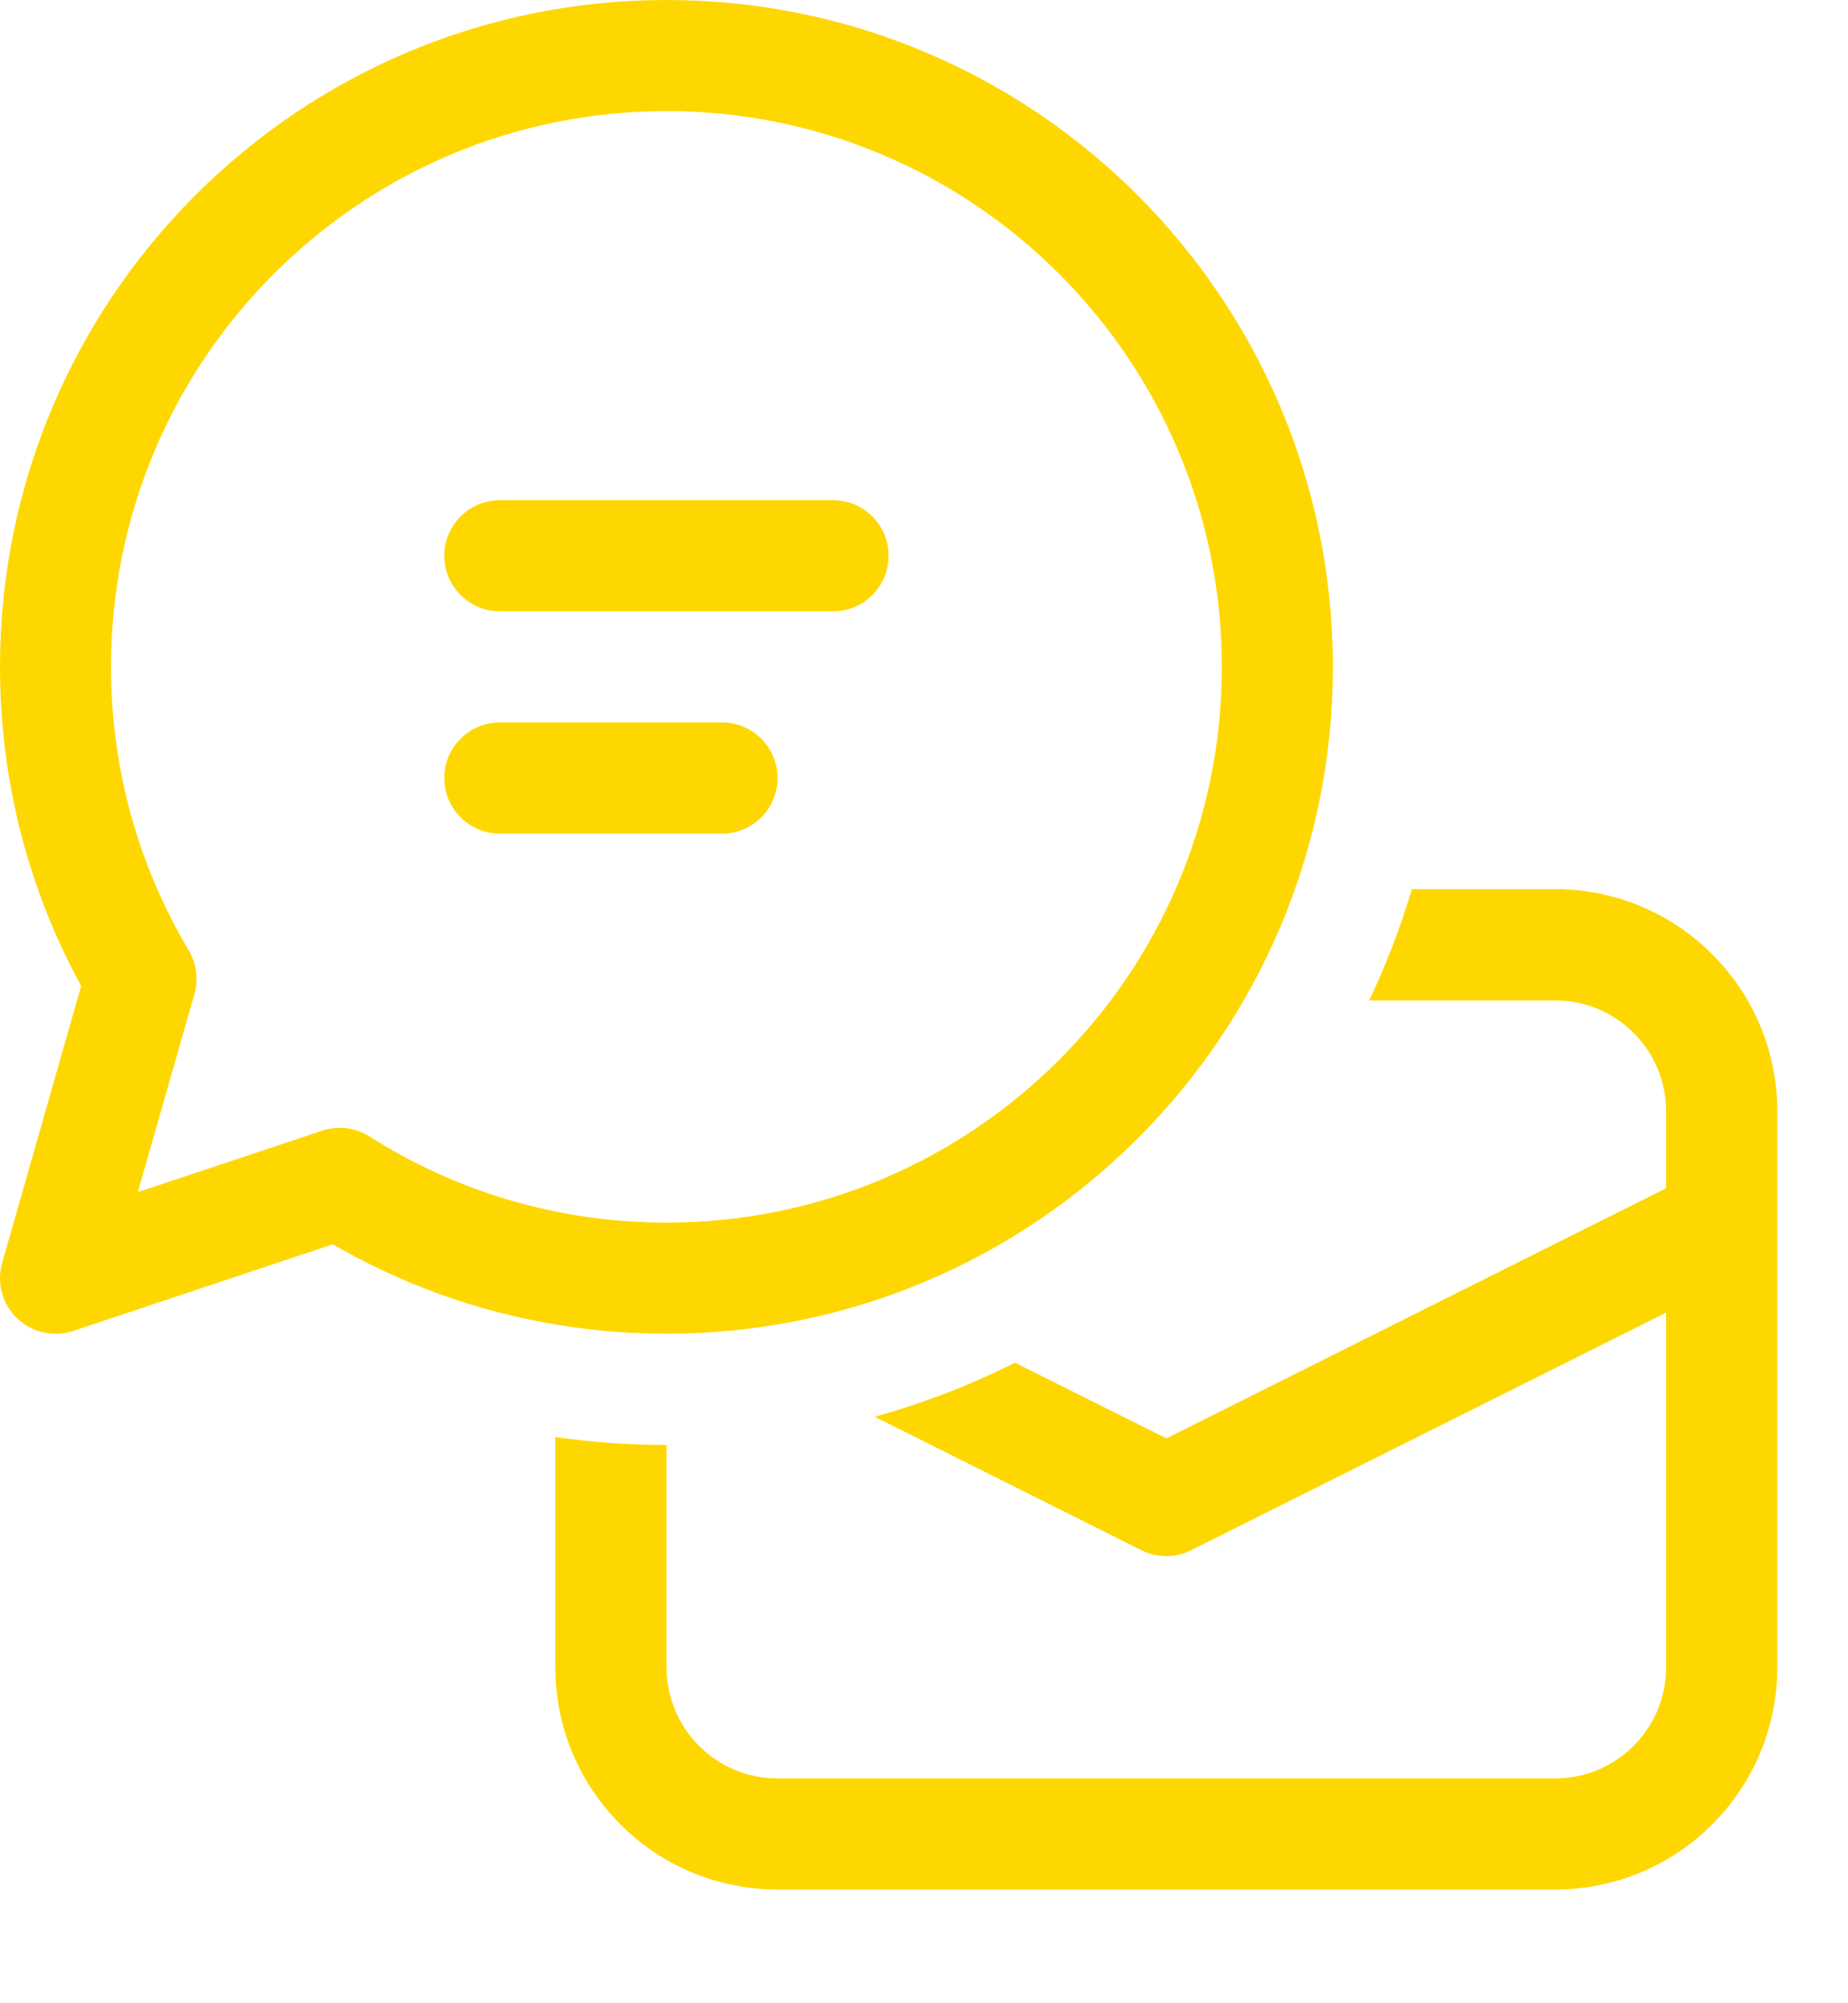 <svg xmlns="http://www.w3.org/2000/svg" width="12" height="13" viewBox="0 0 12 13" fill="none">
    <path d="M2.885 3.606C2.885 3.407 3.047 3.246 3.246 3.246H5.41C5.609 3.246 5.77 3.407 5.77 3.606C5.77 3.806 5.609 3.967 5.41 3.967H3.246C3.047 3.967 2.885 3.806 2.885 3.606Z" fill="#FED700"/>
    <path d="M3.246 4.688C3.047 4.688 2.885 4.85 2.885 5.049C2.885 5.248 3.047 5.41 3.246 5.41H4.688C4.888 5.41 5.049 5.248 5.049 5.049C5.049 4.85 4.888 4.688 4.688 4.688H3.246Z" fill="#FED700"/>
    <path d="M4.328 0C1.938 0 7.24506e-06 1.938 7.24506e-06 4.328C7.24506e-06 5.078 0.191 5.784 0.527 6.399L0.014 8.196C-0.023 8.324 0.015 8.463 0.111 8.555C0.208 8.648 0.348 8.679 0.475 8.637L2.161 8.075C2.799 8.444 3.539 8.655 4.328 8.655C6.718 8.655 8.655 6.718 8.655 4.328C8.655 1.938 6.718 0 4.328 0V0ZM0.721 4.328C0.721 2.336 2.336 0.721 4.328 0.721C6.319 0.721 7.934 2.336 7.934 4.328C7.934 6.32 6.319 7.934 4.328 7.934C3.618 7.934 2.956 7.729 2.399 7.375C2.307 7.317 2.194 7.303 2.091 7.338L0.895 7.736L1.262 6.452C1.29 6.356 1.276 6.254 1.226 6.168C0.905 5.63 0.721 5.001 0.721 4.328V4.328Z" fill="#FED700"/>
    <path d="M7.412 10.06L5.68 9.194C5.997 9.106 6.302 8.988 6.59 8.843L7.574 9.334L10.819 7.711V7.213C10.819 6.814 10.496 6.492 10.098 6.492H8.891C9.001 6.26 9.094 6.019 9.168 5.77H10.098C10.895 5.77 11.541 6.416 11.541 7.213V10.819C11.541 11.616 10.895 12.262 10.098 12.262H5.049C4.252 12.262 3.606 11.616 3.606 10.819V9.326C3.842 9.359 4.083 9.377 4.328 9.377V10.819C4.328 11.218 4.651 11.541 5.049 11.541H10.098C10.496 11.541 10.819 11.218 10.819 10.819V8.518L7.735 10.06C7.633 10.111 7.514 10.111 7.412 10.06Z" fill="#FED700"/>
</svg>
